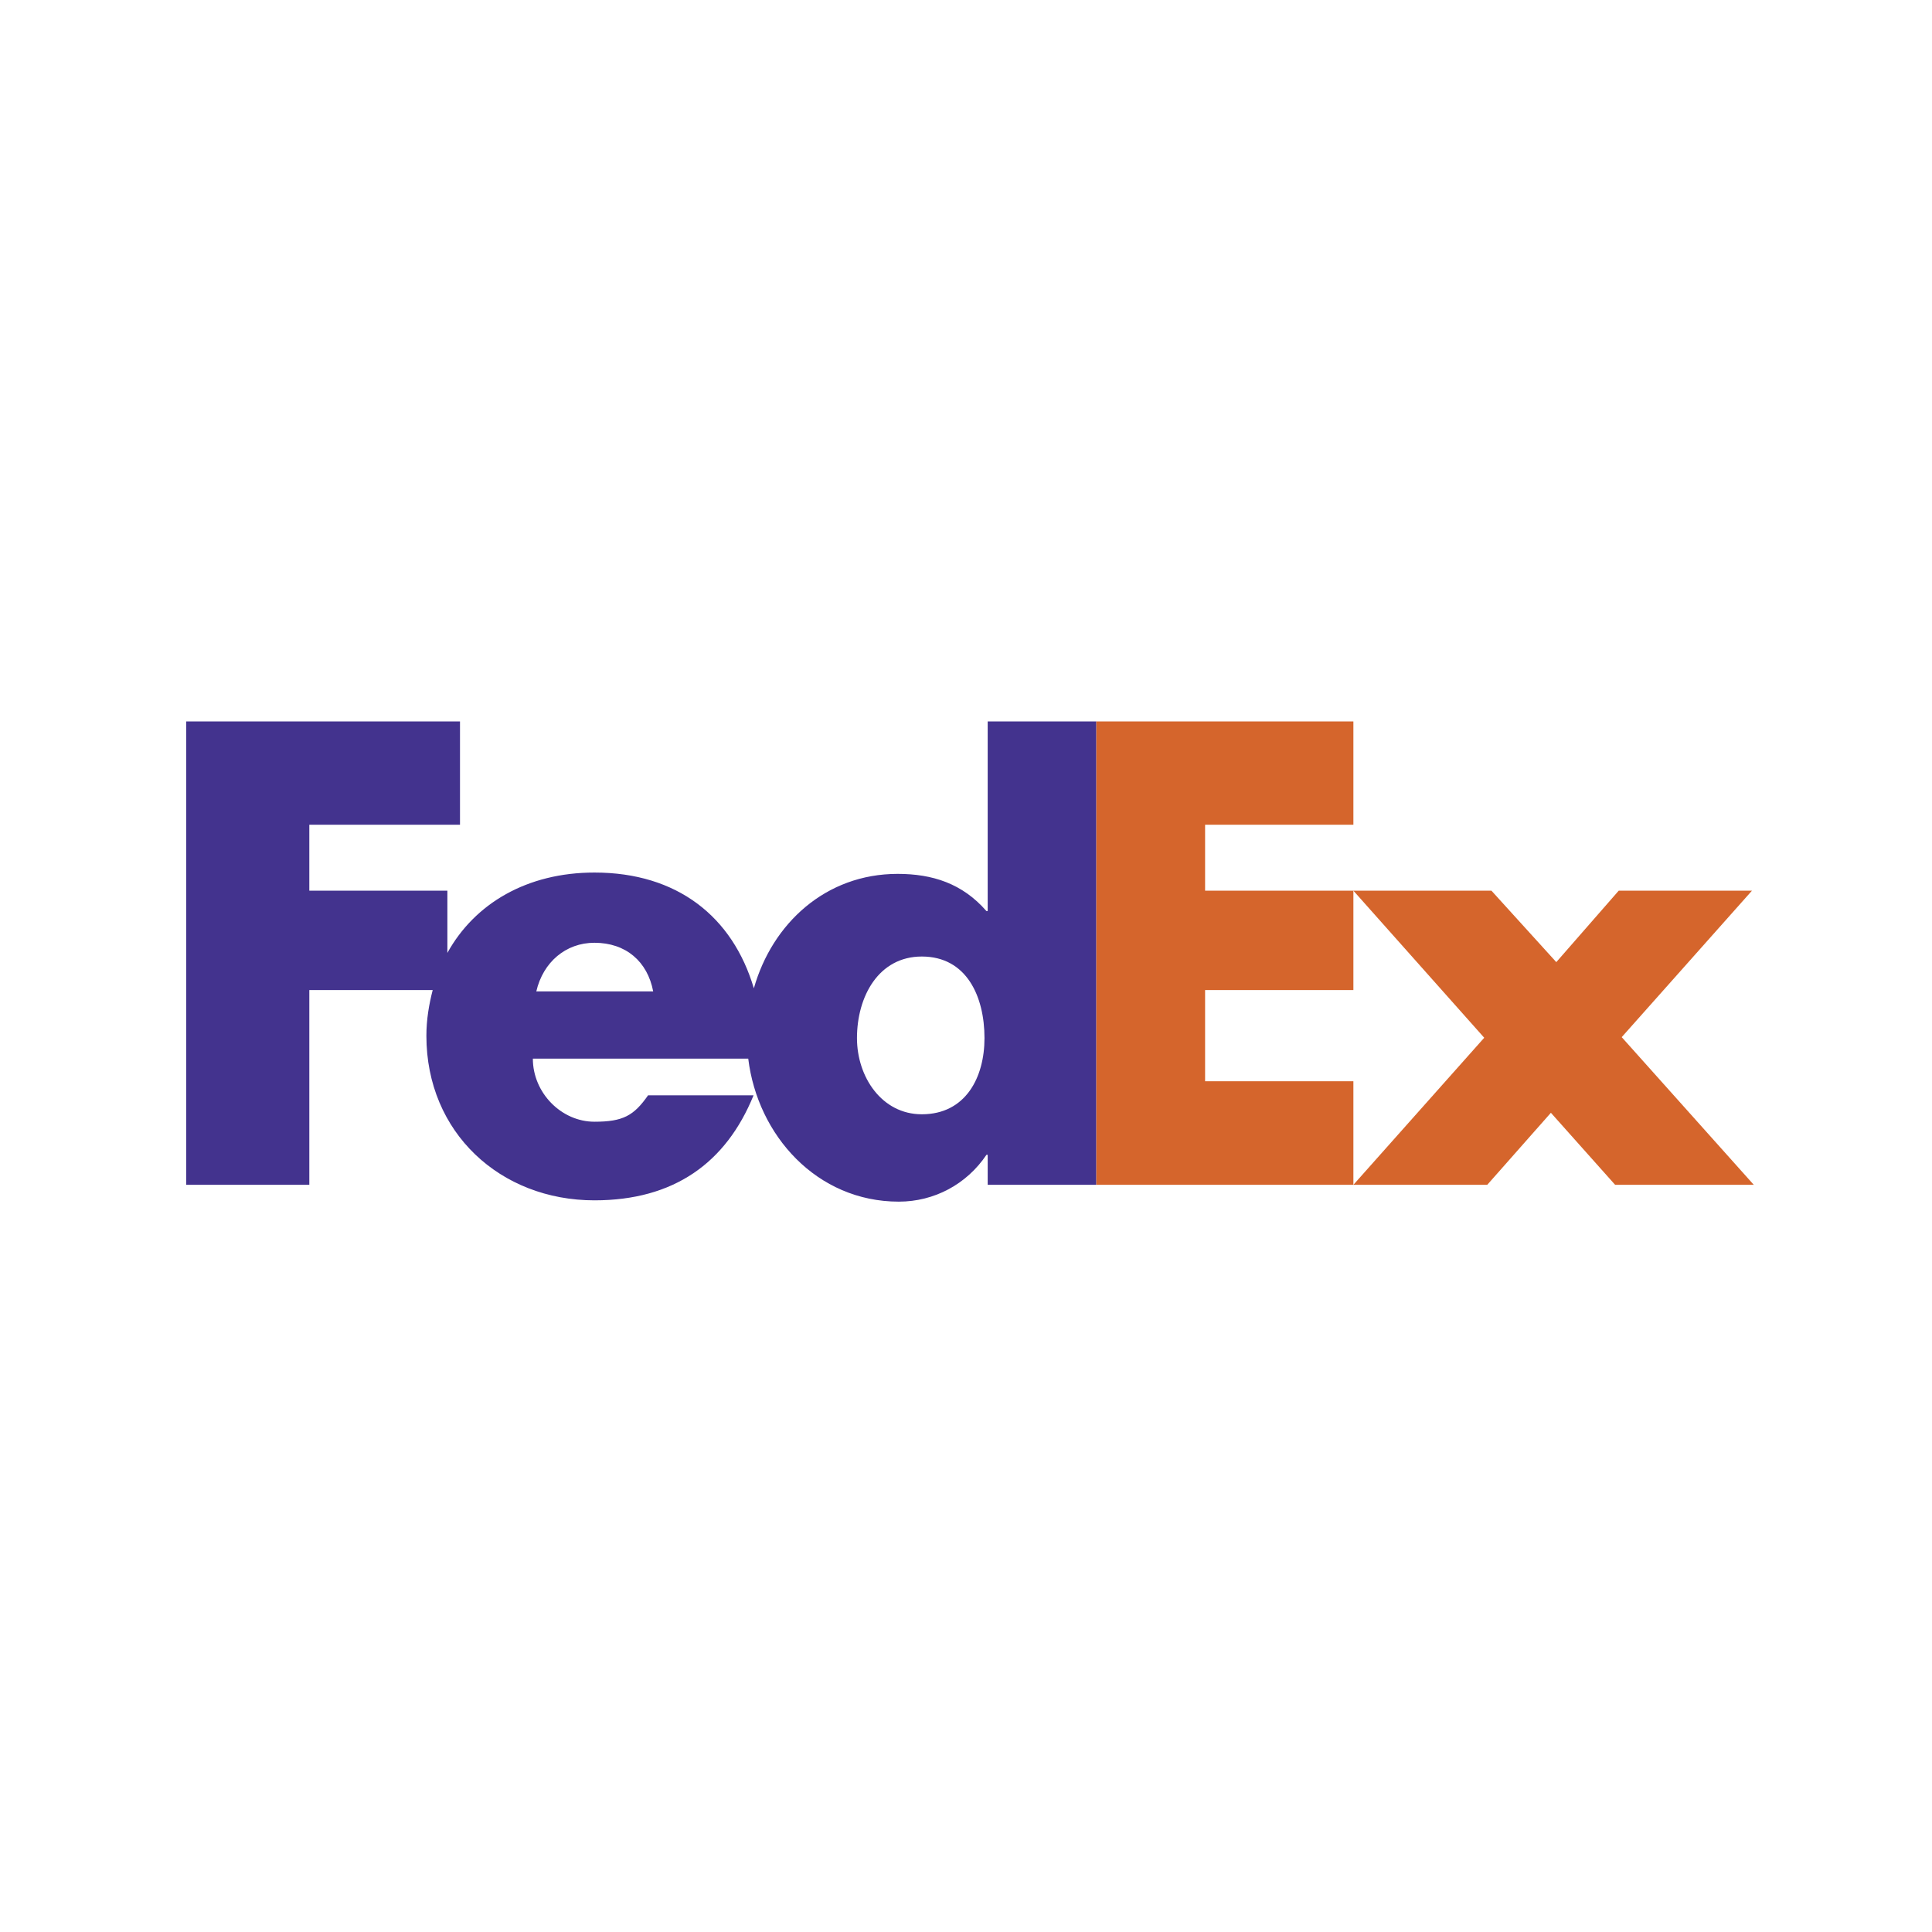 <?xml version="1.0" encoding="UTF-8" standalone="no"?>
<svg xmlns:dc="http://purl.org/dc/elements/1.1/" xmlns:cc="http://creativecommons.org/ns#" xmlns:rdf="http://www.w3.org/1999/02/22-rdf-syntax-ns#" xmlns:svg="http://www.w3.org/2000/svg" xmlns="http://www.w3.org/2000/svg" xmlns:sodipodi="http://sodipodi.sourceforge.net/DTD/sodipodi-0.dtd" xmlns:inkscape="http://www.inkscape.org/namespaces/inkscape" viewBox="0 0 9.252 4.626" version="1.1" id="svg14" sodipodi:docname="fedex-ar21.svg" inkscape:version="0.92.4 (5da689c313, 2019-01-14)" height="1em" width="1em">
  <defs id="defs18"/>
  <sodipodi:namedview pagecolor="#ffffff" bordercolor="#666666" borderopacity="1" objecttolerance="10" gridtolerance="10" guidetolerance="10" inkscape:pageopacity="0" inkscape:pageshadow="2" inkscape:window-width="1920" inkscape:window-height="1001" id="namedview16" showgrid="false" inkscape:zoom="4.2720563" inkscape:cx="84.051395" inkscape:cy="68.925818" inkscape:window-x="-9" inkscape:window-y="-9" inkscape:window-maximized="1" inkscape:current-layer="svg14"/>
  <g id="g834" transform="matrix(0.048,0,0,0.048,0.212,7.285)">
    <path d="m 156.719,-81.753 -6.408,-7.186 -6.348,7.186 h -13.356 l 13.053,-14.672 -13.053,-14.672 h 13.774 l 6.469,7.127 6.228,-7.127 h 13.293 l -12.994,14.611 13.176,14.733 z m -51.776,0 v -46.228 h 25.664 v 10.305 h -14.795 v 6.579 h 14.795 v 9.912 h -14.795 v 9.1 h 14.795 v 10.332 z" id="path6" inkscape:connector-curvature="0" style="clip-rule:evenodd;fill:#d5652c;fill-rule:evenodd"/>
    <path d="m 94.122,-127.981 v 18.919 h -0.123 c -2.396,-2.755 -5.389,-3.712 -8.862,-3.712 -7.175,0 -12.507,4.942 -14.344,11.418 -2.113,-7.141 -7.635,-11.551 -15.903,-11.551 -6.713,0 -11.942,3.077 -14.673,8.017 v -6.208 H 26.443 v -6.579 h 15.033 v -10.304 H 14.161 v 46.228 h 12.282 v -19.432 h 12.31 c -0.371,1.438 -0.63,2.941 -0.63,4.57 0,9.643 7.364,16.411 16.767,16.411 7.908,0 13.118,-3.713 15.875,-10.48 H 60.241 c -1.423,2.037 -2.505,2.637 -5.352,2.637 -3.299,0 -6.144,-2.877 -6.144,-6.292 h 21.488 c 0.935,7.653 6.839,14.265 15.023,14.265 3.533,0 6.768,-1.734 8.743,-4.67 h 0.123 v 2.992 h 10.822 v -46.229 z m -45.034,26.934 c 0.681,-2.937 2.958,-4.854 5.801,-4.854 3.132,0 5.293,1.861 5.861,4.854 z m 38.462,12.257 c -3.99,0 -6.469,-3.72 -6.469,-7.599 0,-4.15 2.155,-8.14 6.469,-8.14 4.474,0 6.253,3.99 6.253,8.14 0,3.934 -1.888,7.599 -6.253,7.599 z" id="path8" inkscape:connector-curvature="0" style="clip-rule:evenodd;fill:#43338e;fill-rule:evenodd"/>
  </g>
</svg>
